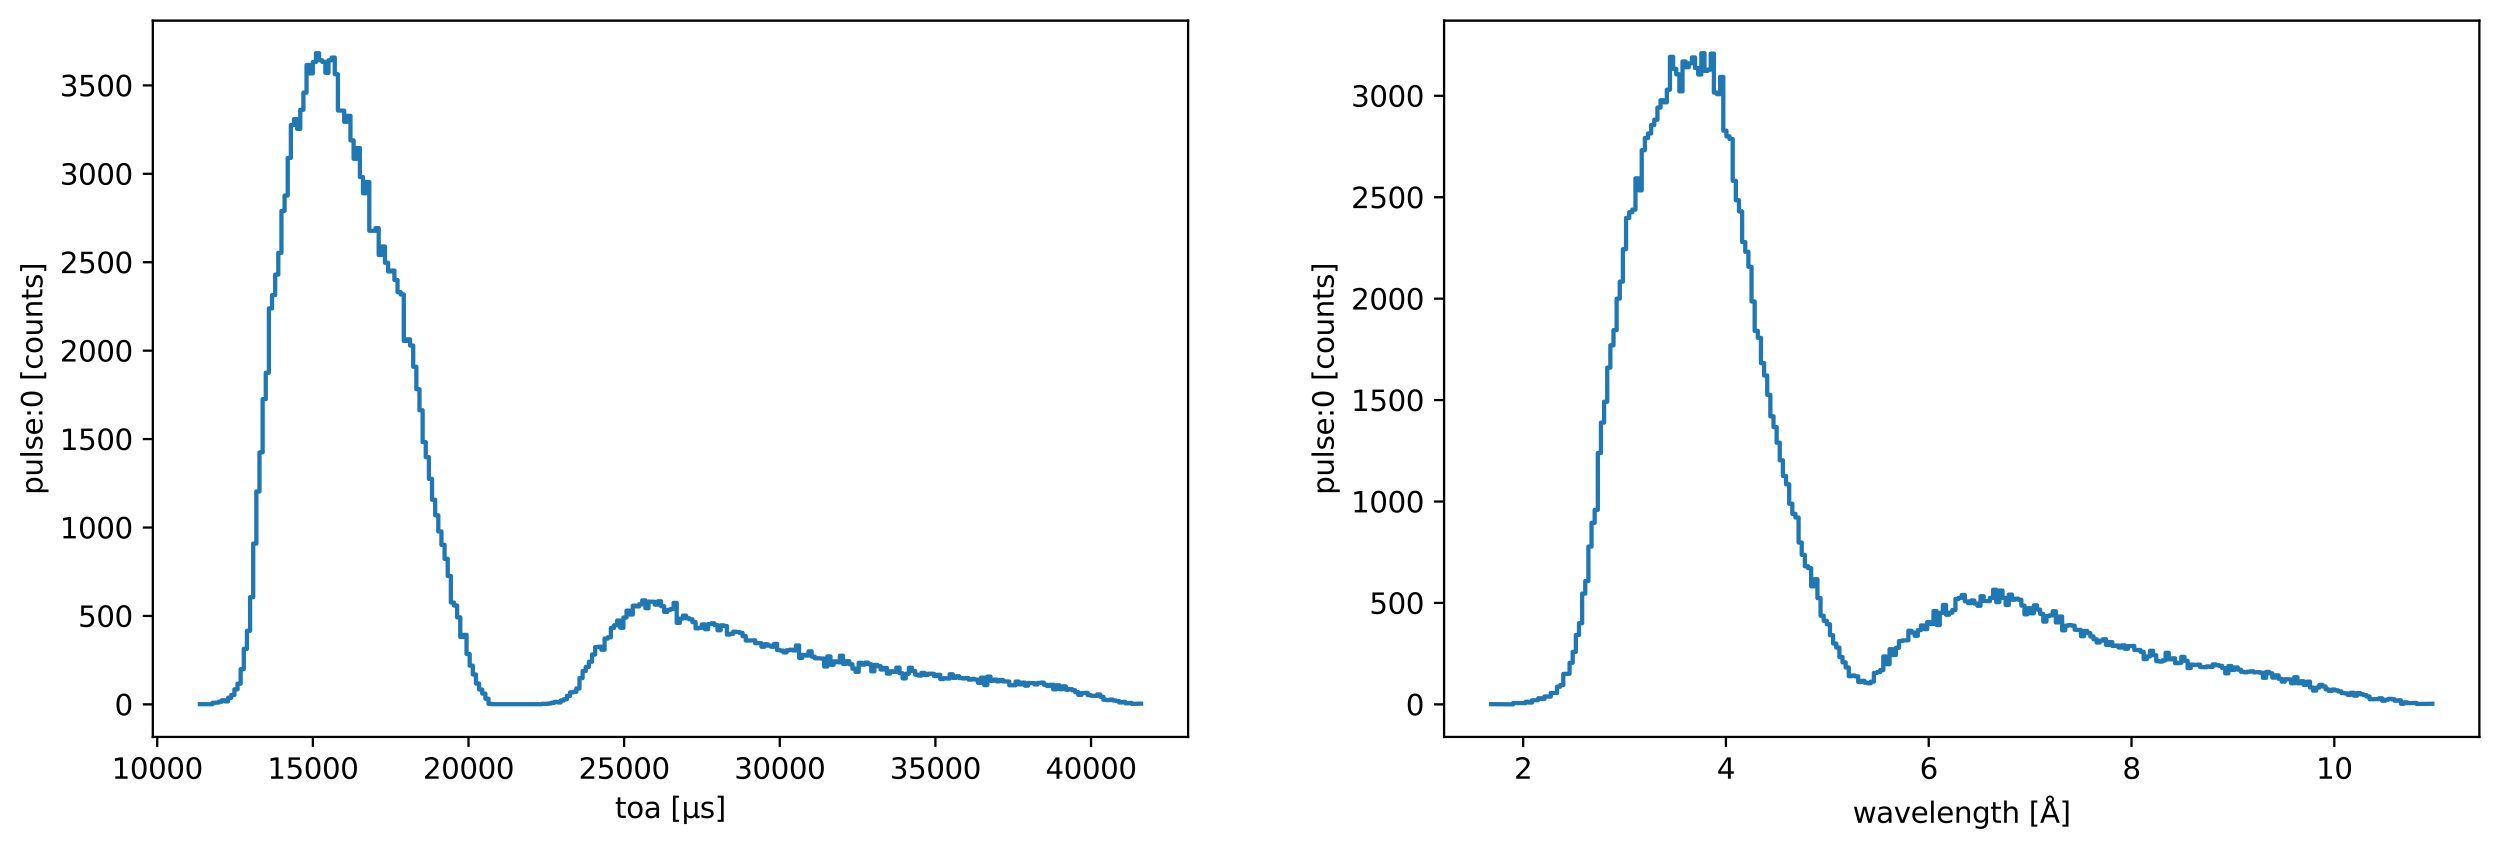 <?xml version="1.0" encoding="utf-8" standalone="no"?>
<!DOCTYPE svg PUBLIC "-//W3C//DTD SVG 1.1//EN"
  "http://www.w3.org/Graphics/SVG/1.1/DTD/svg11.dtd">
<svg xmlns:xlink="http://www.w3.org/1999/xlink" width="872.4pt" height="296.4pt" viewBox="0 0 872.4 296.4" xmlns="http://www.w3.org/2000/svg" version="1.1">
 <defs>
  <style type="text/css">*{stroke-linejoin: round; stroke-linecap: butt}</style>
 </defs>
 <g id="figure_1">
  <g id="patch_1">
   <path d="M 0 296.4 
L 872.4 296.4 
L 872.4 0 
L 0 0 
z
" style="fill: #ffffff"/>
  </g>
  <g id="axes_1">
   <g id="patch_2">
    <path d="M 53.328 257.159 
L 414.6 257.159 
L 414.6 7.2 
L 53.328 7.2 
z
" style="fill: #ffffff"/>
   </g>
   <g id="matplotlib.axis_1">
    <g id="xtick_1">
     <g id="line2d_1">
      <defs>
       <path id="mcb05011e94" d="M 0 0 
L 0 3.5 
" style="stroke: #000000; stroke-width: 0.8"/>
      </defs>
      <g>
       <use xlink:href="#mcb05011e94" x="54.867" y="257.159" style="stroke: #000000; stroke-width: 0.8"/>
      </g>
     </g>
     <g id="text_1">
      <!-- 10000 -->
      <g transform="translate(38.961 271.757) scale(0.1 -0.1)">
       <defs>
        <path id="DejaVuSans-31" d="M 794 531 
L 1825 531 
L 1825 4091 
L 703 3866 
L 703 4441 
L 1819 4666 
L 2450 4666 
L 2450 531 
L 3481 531 
L 3481 0 
L 794 0 
L 794 531 
z
" transform="scale(0.016)"/>
        <path id="DejaVuSans-30" d="M 2034 4250 
Q 1547 4250 1301 3770 
Q 1056 3291 1056 2328 
Q 1056 1369 1301 889 
Q 1547 409 2034 409 
Q 2525 409 2770 889 
Q 3016 1369 3016 2328 
Q 3016 3291 2770 3770 
Q 2525 4250 2034 4250 
z
M 2034 4750 
Q 2819 4750 3233 4129 
Q 3647 3509 3647 2328 
Q 3647 1150 3233 529 
Q 2819 -91 2034 -91 
Q 1250 -91 836 529 
Q 422 1150 422 2328 
Q 422 3509 836 4129 
Q 1250 4750 2034 4750 
z
" transform="scale(0.016)"/>
       </defs>
       <use xlink:href="#DejaVuSans-31"/>
       <use xlink:href="#DejaVuSans-30" transform="translate(63.623 0)"/>
       <use xlink:href="#DejaVuSans-30" transform="translate(127.246 0)"/>
       <use xlink:href="#DejaVuSans-30" transform="translate(190.869 0)"/>
       <use xlink:href="#DejaVuSans-30" transform="translate(254.492 0)"/>
      </g>
     </g>
    </g>
    <g id="xtick_2">
     <g id="line2d_2">
      <g>
       <use xlink:href="#mcb05011e94" x="109.177" y="257.159" style="stroke: #000000; stroke-width: 0.8"/>
      </g>
     </g>
     <g id="text_2">
      <!-- 15000 -->
      <g transform="translate(93.27 271.757) scale(0.1 -0.1)">
       <defs>
        <path id="DejaVuSans-35" d="M 691 4666 
L 3169 4666 
L 3169 4134 
L 1269 4134 
L 1269 2991 
Q 1406 3038 1543 3061 
Q 1681 3084 1819 3084 
Q 2600 3084 3056 2656 
Q 3513 2228 3513 1497 
Q 3513 744 3044 326 
Q 2575 -91 1722 -91 
Q 1428 -91 1123 -41 
Q 819 9 494 109 
L 494 744 
Q 775 591 1075 516 
Q 1375 441 1709 441 
Q 2250 441 2565 725 
Q 2881 1009 2881 1497 
Q 2881 1984 2565 2268 
Q 2250 2553 1709 2553 
Q 1456 2553 1204 2497 
Q 953 2441 691 2322 
L 691 4666 
z
" transform="scale(0.016)"/>
       </defs>
       <use xlink:href="#DejaVuSans-31"/>
       <use xlink:href="#DejaVuSans-35" transform="translate(63.623 0)"/>
       <use xlink:href="#DejaVuSans-30" transform="translate(127.246 0)"/>
       <use xlink:href="#DejaVuSans-30" transform="translate(190.869 0)"/>
       <use xlink:href="#DejaVuSans-30" transform="translate(254.492 0)"/>
      </g>
     </g>
    </g>
    <g id="xtick_3">
     <g id="line2d_3">
      <g>
       <use xlink:href="#mcb05011e94" x="163.487" y="257.159" style="stroke: #000000; stroke-width: 0.8"/>
      </g>
     </g>
     <g id="text_3">
      <!-- 20000 -->
      <g transform="translate(147.58 271.757) scale(0.1 -0.1)">
       <defs>
        <path id="DejaVuSans-32" d="M 1228 531 
L 3431 531 
L 3431 0 
L 469 0 
L 469 531 
Q 828 903 1448 1529 
Q 2069 2156 2228 2338 
Q 2531 2678 2651 2914 
Q 2772 3150 2772 3378 
Q 2772 3750 2511 3984 
Q 2250 4219 1831 4219 
Q 1534 4219 1204 4116 
Q 875 4013 500 3803 
L 500 4441 
Q 881 4594 1212 4672 
Q 1544 4750 1819 4750 
Q 2544 4750 2975 4387 
Q 3406 4025 3406 3419 
Q 3406 3131 3298 2873 
Q 3191 2616 2906 2266 
Q 2828 2175 2409 1742 
Q 1991 1309 1228 531 
z
" transform="scale(0.016)"/>
       </defs>
       <use xlink:href="#DejaVuSans-32"/>
       <use xlink:href="#DejaVuSans-30" transform="translate(63.623 0)"/>
       <use xlink:href="#DejaVuSans-30" transform="translate(127.246 0)"/>
       <use xlink:href="#DejaVuSans-30" transform="translate(190.869 0)"/>
       <use xlink:href="#DejaVuSans-30" transform="translate(254.492 0)"/>
      </g>
     </g>
    </g>
    <g id="xtick_4">
     <g id="line2d_4">
      <g>
       <use xlink:href="#mcb05011e94" x="217.796" y="257.159" style="stroke: #000000; stroke-width: 0.8"/>
      </g>
     </g>
     <g id="text_4">
      <!-- 25000 -->
      <g transform="translate(201.89 271.757) scale(0.1 -0.1)">
       <use xlink:href="#DejaVuSans-32"/>
       <use xlink:href="#DejaVuSans-35" transform="translate(63.623 0)"/>
       <use xlink:href="#DejaVuSans-30" transform="translate(127.246 0)"/>
       <use xlink:href="#DejaVuSans-30" transform="translate(190.869 0)"/>
       <use xlink:href="#DejaVuSans-30" transform="translate(254.492 0)"/>
      </g>
     </g>
    </g>
    <g id="xtick_5">
     <g id="line2d_5">
      <g>
       <use xlink:href="#mcb05011e94" x="272.106" y="257.159" style="stroke: #000000; stroke-width: 0.8"/>
      </g>
     </g>
     <g id="text_5">
      <!-- 30000 -->
      <g transform="translate(256.2 271.757) scale(0.1 -0.1)">
       <defs>
        <path id="DejaVuSans-33" d="M 2597 2516 
Q 3050 2419 3304 2112 
Q 3559 1806 3559 1356 
Q 3559 666 3084 287 
Q 2609 -91 1734 -91 
Q 1441 -91 1130 -33 
Q 819 25 488 141 
L 488 750 
Q 750 597 1062 519 
Q 1375 441 1716 441 
Q 2309 441 2620 675 
Q 2931 909 2931 1356 
Q 2931 1769 2642 2001 
Q 2353 2234 1838 2234 
L 1294 2234 
L 1294 2753 
L 1863 2753 
Q 2328 2753 2575 2939 
Q 2822 3125 2822 3475 
Q 2822 3834 2567 4026 
Q 2313 4219 1838 4219 
Q 1578 4219 1281 4162 
Q 984 4106 628 3988 
L 628 4550 
Q 988 4650 1302 4700 
Q 1616 4750 1894 4750 
Q 2613 4750 3031 4423 
Q 3450 4097 3450 3541 
Q 3450 3153 3228 2886 
Q 3006 2619 2597 2516 
z
" transform="scale(0.016)"/>
       </defs>
       <use xlink:href="#DejaVuSans-33"/>
       <use xlink:href="#DejaVuSans-30" transform="translate(63.623 0)"/>
       <use xlink:href="#DejaVuSans-30" transform="translate(127.246 0)"/>
       <use xlink:href="#DejaVuSans-30" transform="translate(190.869 0)"/>
       <use xlink:href="#DejaVuSans-30" transform="translate(254.492 0)"/>
      </g>
     </g>
    </g>
    <g id="xtick_6">
     <g id="line2d_6">
      <g>
       <use xlink:href="#mcb05011e94" x="326.416" y="257.159" style="stroke: #000000; stroke-width: 0.8"/>
      </g>
     </g>
     <g id="text_6">
      <!-- 35000 -->
      <g transform="translate(310.51 271.757) scale(0.1 -0.1)">
       <use xlink:href="#DejaVuSans-33"/>
       <use xlink:href="#DejaVuSans-35" transform="translate(63.623 0)"/>
       <use xlink:href="#DejaVuSans-30" transform="translate(127.246 0)"/>
       <use xlink:href="#DejaVuSans-30" transform="translate(190.869 0)"/>
       <use xlink:href="#DejaVuSans-30" transform="translate(254.492 0)"/>
      </g>
     </g>
    </g>
    <g id="xtick_7">
     <g id="line2d_7">
      <g>
       <use xlink:href="#mcb05011e94" x="380.726" y="257.159" style="stroke: #000000; stroke-width: 0.8"/>
      </g>
     </g>
     <g id="text_7">
      <!-- 40000 -->
      <g transform="translate(364.82 271.757) scale(0.1 -0.1)">
       <defs>
        <path id="DejaVuSans-34" d="M 2419 4116 
L 825 1625 
L 2419 1625 
L 2419 4116 
z
M 2253 4666 
L 3047 4666 
L 3047 1625 
L 3713 1625 
L 3713 1100 
L 3047 1100 
L 3047 0 
L 2419 0 
L 2419 1100 
L 313 1100 
L 313 1709 
L 2253 4666 
z
" transform="scale(0.016)"/>
       </defs>
       <use xlink:href="#DejaVuSans-34"/>
       <use xlink:href="#DejaVuSans-30" transform="translate(63.623 0)"/>
       <use xlink:href="#DejaVuSans-30" transform="translate(127.246 0)"/>
       <use xlink:href="#DejaVuSans-30" transform="translate(190.869 0)"/>
       <use xlink:href="#DejaVuSans-30" transform="translate(254.492 0)"/>
      </g>
     </g>
    </g>
    <g id="text_8">
     <!-- toa [µs] -->
     <g transform="translate(214.604 285.435) scale(0.1 -0.1)">
      <defs>
       <path id="DejaVuSans-74" d="M 1172 4494 
L 1172 3500 
L 2356 3500 
L 2356 3053 
L 1172 3053 
L 1172 1153 
Q 1172 725 1289 603 
Q 1406 481 1766 481 
L 2356 481 
L 2356 0 
L 1766 0 
Q 1100 0 847 248 
Q 594 497 594 1153 
L 594 3053 
L 172 3053 
L 172 3500 
L 594 3500 
L 594 4494 
L 1172 4494 
z
" transform="scale(0.016)"/>
       <path id="DejaVuSans-6f" d="M 1959 3097 
Q 1497 3097 1228 2736 
Q 959 2375 959 1747 
Q 959 1119 1226 758 
Q 1494 397 1959 397 
Q 2419 397 2687 759 
Q 2956 1122 2956 1747 
Q 2956 2369 2687 2733 
Q 2419 3097 1959 3097 
z
M 1959 3584 
Q 2709 3584 3137 3096 
Q 3566 2609 3566 1747 
Q 3566 888 3137 398 
Q 2709 -91 1959 -91 
Q 1206 -91 779 398 
Q 353 888 353 1747 
Q 353 2609 779 3096 
Q 1206 3584 1959 3584 
z
" transform="scale(0.016)"/>
       <path id="DejaVuSans-61" d="M 2194 1759 
Q 1497 1759 1228 1600 
Q 959 1441 959 1056 
Q 959 750 1161 570 
Q 1363 391 1709 391 
Q 2188 391 2477 730 
Q 2766 1069 2766 1631 
L 2766 1759 
L 2194 1759 
z
M 3341 1997 
L 3341 0 
L 2766 0 
L 2766 531 
Q 2569 213 2275 61 
Q 1981 -91 1556 -91 
Q 1019 -91 701 211 
Q 384 513 384 1019 
Q 384 1609 779 1909 
Q 1175 2209 1959 2209 
L 2766 2209 
L 2766 2266 
Q 2766 2663 2505 2880 
Q 2244 3097 1772 3097 
Q 1472 3097 1187 3025 
Q 903 2953 641 2809 
L 641 3341 
Q 956 3463 1253 3523 
Q 1550 3584 1831 3584 
Q 2591 3584 2966 3190 
Q 3341 2797 3341 1997 
z
" transform="scale(0.016)"/>
       <path id="DejaVuSans-20" transform="scale(0.016)"/>
       <path id="DejaVuSans-5b" d="M 550 4863 
L 1875 4863 
L 1875 4416 
L 1125 4416 
L 1125 -397 
L 1875 -397 
L 1875 -844 
L 550 -844 
L 550 4863 
z
" transform="scale(0.016)"/>
       <path id="DejaVuSans-b5" d="M 544 -1331 
L 544 3500 
L 1119 3500 
L 1119 1325 
Q 1119 872 1334 640 
Q 1550 409 1972 409 
Q 2434 409 2667 671 
Q 2900 934 2900 1459 
L 2900 3500 
L 3475 3500 
L 3475 806 
Q 3475 619 3529 530 
Q 3584 441 3700 441 
Q 3728 441 3778 458 
Q 3828 475 3916 513 
L 3916 50 
Q 3788 -22 3673 -56 
Q 3559 -91 3450 -91 
Q 3234 -91 3106 31 
Q 2978 153 2931 403 
Q 2775 156 2548 32 
Q 2322 -91 2016 -91 
Q 1697 -91 1473 31 
Q 1250 153 1119 397 
L 1119 -1331 
L 544 -1331 
z
" transform="scale(0.016)"/>
       <path id="DejaVuSans-73" d="M 2834 3397 
L 2834 2853 
Q 2591 2978 2328 3040 
Q 2066 3103 1784 3103 
Q 1356 3103 1142 2972 
Q 928 2841 928 2578 
Q 928 2378 1081 2264 
Q 1234 2150 1697 2047 
L 1894 2003 
Q 2506 1872 2764 1633 
Q 3022 1394 3022 966 
Q 3022 478 2636 193 
Q 2250 -91 1575 -91 
Q 1294 -91 989 -36 
Q 684 19 347 128 
L 347 722 
Q 666 556 975 473 
Q 1284 391 1588 391 
Q 1994 391 2212 530 
Q 2431 669 2431 922 
Q 2431 1156 2273 1281 
Q 2116 1406 1581 1522 
L 1381 1569 
Q 847 1681 609 1914 
Q 372 2147 372 2553 
Q 372 3047 722 3315 
Q 1072 3584 1716 3584 
Q 2034 3584 2315 3537 
Q 2597 3491 2834 3397 
z
" transform="scale(0.016)"/>
       <path id="DejaVuSans-5d" d="M 1947 4863 
L 1947 -844 
L 622 -844 
L 622 -397 
L 1369 -397 
L 1369 4416 
L 622 4416 
L 622 4863 
L 1947 4863 
z
" transform="scale(0.016)"/>
      </defs>
      <use xlink:href="#DejaVuSans-74"/>
      <use xlink:href="#DejaVuSans-6f" transform="translate(39.209 0)"/>
      <use xlink:href="#DejaVuSans-61" transform="translate(100.391 0)"/>
      <use xlink:href="#DejaVuSans-20" transform="translate(161.67 0)"/>
      <use xlink:href="#DejaVuSans-5b" transform="translate(193.457 0)"/>
      <use xlink:href="#DejaVuSans-b5" transform="translate(232.471 0)"/>
      <use xlink:href="#DejaVuSans-73" transform="translate(296.094 0)"/>
      <use xlink:href="#DejaVuSans-5d" transform="translate(348.193 0)"/>
     </g>
    </g>
   </g>
   <g id="matplotlib.axis_2">
    <g id="ytick_1">
     <g id="line2d_8">
      <defs>
       <path id="m17b645704e" d="M 0 0 
L -3.5 0 
" style="stroke: #000000; stroke-width: 0.8"/>
      </defs>
      <g>
       <use xlink:href="#m17b645704e" x="53.328" y="245.797" style="stroke: #000000; stroke-width: 0.8"/>
      </g>
     </g>
     <g id="text_9">
      <!-- 0 -->
      <g transform="translate(39.966 249.596) scale(0.1 -0.1)">
       <use xlink:href="#DejaVuSans-30"/>
      </g>
     </g>
    </g>
    <g id="ytick_2">
     <g id="line2d_9">
      <g>
       <use xlink:href="#m17b645704e" x="53.328" y="214.94" style="stroke: #000000; stroke-width: 0.8"/>
      </g>
     </g>
     <g id="text_10">
      <!-- 500 -->
      <g transform="translate(27.241 218.739) scale(0.1 -0.1)">
       <use xlink:href="#DejaVuSans-35"/>
       <use xlink:href="#DejaVuSans-30" transform="translate(63.623 0)"/>
       <use xlink:href="#DejaVuSans-30" transform="translate(127.246 0)"/>
      </g>
     </g>
    </g>
    <g id="ytick_3">
     <g id="line2d_10">
      <g>
       <use xlink:href="#m17b645704e" x="53.328" y="184.082" style="stroke: #000000; stroke-width: 0.8"/>
      </g>
     </g>
     <g id="text_11">
      <!-- 1000 -->
      <g transform="translate(20.878 187.881) scale(0.1 -0.1)">
       <use xlink:href="#DejaVuSans-31"/>
       <use xlink:href="#DejaVuSans-30" transform="translate(63.623 0)"/>
       <use xlink:href="#DejaVuSans-30" transform="translate(127.246 0)"/>
       <use xlink:href="#DejaVuSans-30" transform="translate(190.869 0)"/>
      </g>
     </g>
    </g>
    <g id="ytick_4">
     <g id="line2d_11">
      <g>
       <use xlink:href="#m17b645704e" x="53.328" y="153.224" style="stroke: #000000; stroke-width: 0.8"/>
      </g>
     </g>
     <g id="text_12">
      <!-- 1500 -->
      <g transform="translate(20.878 157.024) scale(0.1 -0.1)">
       <use xlink:href="#DejaVuSans-31"/>
       <use xlink:href="#DejaVuSans-35" transform="translate(63.623 0)"/>
       <use xlink:href="#DejaVuSans-30" transform="translate(127.246 0)"/>
       <use xlink:href="#DejaVuSans-30" transform="translate(190.869 0)"/>
      </g>
     </g>
    </g>
    <g id="ytick_5">
     <g id="line2d_12">
      <g>
       <use xlink:href="#m17b645704e" x="53.328" y="122.367" style="stroke: #000000; stroke-width: 0.8"/>
      </g>
     </g>
     <g id="text_13">
      <!-- 2000 -->
      <g transform="translate(20.878 126.166) scale(0.1 -0.1)">
       <use xlink:href="#DejaVuSans-32"/>
       <use xlink:href="#DejaVuSans-30" transform="translate(63.623 0)"/>
       <use xlink:href="#DejaVuSans-30" transform="translate(127.246 0)"/>
       <use xlink:href="#DejaVuSans-30" transform="translate(190.869 0)"/>
      </g>
     </g>
    </g>
    <g id="ytick_6">
     <g id="line2d_13">
      <g>
       <use xlink:href="#m17b645704e" x="53.328" y="91.509" style="stroke: #000000; stroke-width: 0.8"/>
      </g>
     </g>
     <g id="text_14">
      <!-- 2500 -->
      <g transform="translate(20.878 95.308) scale(0.1 -0.1)">
       <use xlink:href="#DejaVuSans-32"/>
       <use xlink:href="#DejaVuSans-35" transform="translate(63.623 0)"/>
       <use xlink:href="#DejaVuSans-30" transform="translate(127.246 0)"/>
       <use xlink:href="#DejaVuSans-30" transform="translate(190.869 0)"/>
      </g>
     </g>
    </g>
    <g id="ytick_7">
     <g id="line2d_14">
      <g>
       <use xlink:href="#m17b645704e" x="53.328" y="60.652" style="stroke: #000000; stroke-width: 0.8"/>
      </g>
     </g>
     <g id="text_15">
      <!-- 3000 -->
      <g transform="translate(20.878 64.451) scale(0.1 -0.1)">
       <use xlink:href="#DejaVuSans-33"/>
       <use xlink:href="#DejaVuSans-30" transform="translate(63.623 0)"/>
       <use xlink:href="#DejaVuSans-30" transform="translate(127.246 0)"/>
       <use xlink:href="#DejaVuSans-30" transform="translate(190.869 0)"/>
      </g>
     </g>
    </g>
    <g id="ytick_8">
     <g id="line2d_15">
      <g>
       <use xlink:href="#m17b645704e" x="53.328" y="29.794" style="stroke: #000000; stroke-width: 0.8"/>
      </g>
     </g>
     <g id="text_16">
      <!-- 3500 -->
      <g transform="translate(20.878 33.593) scale(0.1 -0.1)">
       <use xlink:href="#DejaVuSans-33"/>
       <use xlink:href="#DejaVuSans-35" transform="translate(63.623 0)"/>
       <use xlink:href="#DejaVuSans-30" transform="translate(127.246 0)"/>
       <use xlink:href="#DejaVuSans-30" transform="translate(190.869 0)"/>
      </g>
     </g>
    </g>
    <g id="text_17">
     <!-- pulse:0 [counts] -->
     <g transform="translate(14.798 172.66) rotate(-90) scale(0.1 -0.1)">
      <defs>
       <path id="DejaVuSans-70" d="M 1159 525 
L 1159 -1331 
L 581 -1331 
L 581 3500 
L 1159 3500 
L 1159 2969 
Q 1341 3281 1617 3432 
Q 1894 3584 2278 3584 
Q 2916 3584 3314 3078 
Q 3713 2572 3713 1747 
Q 3713 922 3314 415 
Q 2916 -91 2278 -91 
Q 1894 -91 1617 61 
Q 1341 213 1159 525 
z
M 3116 1747 
Q 3116 2381 2855 2742 
Q 2594 3103 2138 3103 
Q 1681 3103 1420 2742 
Q 1159 2381 1159 1747 
Q 1159 1113 1420 752 
Q 1681 391 2138 391 
Q 2594 391 2855 752 
Q 3116 1113 3116 1747 
z
" transform="scale(0.016)"/>
       <path id="DejaVuSans-75" d="M 544 1381 
L 544 3500 
L 1119 3500 
L 1119 1403 
Q 1119 906 1312 657 
Q 1506 409 1894 409 
Q 2359 409 2629 706 
Q 2900 1003 2900 1516 
L 2900 3500 
L 3475 3500 
L 3475 0 
L 2900 0 
L 2900 538 
Q 2691 219 2414 64 
Q 2138 -91 1772 -91 
Q 1169 -91 856 284 
Q 544 659 544 1381 
z
M 1991 3584 
L 1991 3584 
z
" transform="scale(0.016)"/>
       <path id="DejaVuSans-6c" d="M 603 4863 
L 1178 4863 
L 1178 0 
L 603 0 
L 603 4863 
z
" transform="scale(0.016)"/>
       <path id="DejaVuSans-65" d="M 3597 1894 
L 3597 1613 
L 953 1613 
Q 991 1019 1311 708 
Q 1631 397 2203 397 
Q 2534 397 2845 478 
Q 3156 559 3463 722 
L 3463 178 
Q 3153 47 2828 -22 
Q 2503 -91 2169 -91 
Q 1331 -91 842 396 
Q 353 884 353 1716 
Q 353 2575 817 3079 
Q 1281 3584 2069 3584 
Q 2775 3584 3186 3129 
Q 3597 2675 3597 1894 
z
M 3022 2063 
Q 3016 2534 2758 2815 
Q 2500 3097 2075 3097 
Q 1594 3097 1305 2825 
Q 1016 2553 972 2059 
L 3022 2063 
z
" transform="scale(0.016)"/>
       <path id="DejaVuSans-3a" d="M 750 794 
L 1409 794 
L 1409 0 
L 750 0 
L 750 794 
z
M 750 3309 
L 1409 3309 
L 1409 2516 
L 750 2516 
L 750 3309 
z
" transform="scale(0.016)"/>
       <path id="DejaVuSans-63" d="M 3122 3366 
L 3122 2828 
Q 2878 2963 2633 3030 
Q 2388 3097 2138 3097 
Q 1578 3097 1268 2742 
Q 959 2388 959 1747 
Q 959 1106 1268 751 
Q 1578 397 2138 397 
Q 2388 397 2633 464 
Q 2878 531 3122 666 
L 3122 134 
Q 2881 22 2623 -34 
Q 2366 -91 2075 -91 
Q 1284 -91 818 406 
Q 353 903 353 1747 
Q 353 2603 823 3093 
Q 1294 3584 2113 3584 
Q 2378 3584 2631 3529 
Q 2884 3475 3122 3366 
z
" transform="scale(0.016)"/>
       <path id="DejaVuSans-6e" d="M 3513 2113 
L 3513 0 
L 2938 0 
L 2938 2094 
Q 2938 2591 2744 2837 
Q 2550 3084 2163 3084 
Q 1697 3084 1428 2787 
Q 1159 2491 1159 1978 
L 1159 0 
L 581 0 
L 581 3500 
L 1159 3500 
L 1159 2956 
Q 1366 3272 1645 3428 
Q 1925 3584 2291 3584 
Q 2894 3584 3203 3211 
Q 3513 2838 3513 2113 
z
" transform="scale(0.016)"/>
      </defs>
      <use xlink:href="#DejaVuSans-70"/>
      <use xlink:href="#DejaVuSans-75" transform="translate(63.477 0)"/>
      <use xlink:href="#DejaVuSans-6c" transform="translate(126.855 0)"/>
      <use xlink:href="#DejaVuSans-73" transform="translate(154.639 0)"/>
      <use xlink:href="#DejaVuSans-65" transform="translate(206.738 0)"/>
      <use xlink:href="#DejaVuSans-3a" transform="translate(268.262 0)"/>
      <use xlink:href="#DejaVuSans-30" transform="translate(301.953 0)"/>
      <use xlink:href="#DejaVuSans-20" transform="translate(365.576 0)"/>
      <use xlink:href="#DejaVuSans-5b" transform="translate(397.363 0)"/>
      <use xlink:href="#DejaVuSans-63" transform="translate(436.377 0)"/>
      <use xlink:href="#DejaVuSans-6f" transform="translate(491.357 0)"/>
      <use xlink:href="#DejaVuSans-75" transform="translate(552.539 0)"/>
      <use xlink:href="#DejaVuSans-6e" transform="translate(615.918 0)"/>
      <use xlink:href="#DejaVuSans-74" transform="translate(679.297 0)"/>
      <use xlink:href="#DejaVuSans-73" transform="translate(718.506 0)"/>
      <use xlink:href="#DejaVuSans-5d" transform="translate(770.605 0)"/>
     </g>
    </g>
   </g>
   <g id="line2d_16">
    <path d="M 69.75 245.735 
L 74.129 245.735 
L 74.129 245.242 
L 76.318 245.18 
L 76.318 244.871 
L 77.413 244.871 
L 77.413 244.378 
L 78.508 244.378 
L 78.508 244.748 
L 79.602 244.748 
L 79.602 243.514 
L 80.697 243.514 
L 80.697 242.526 
L 81.792 242.526 
L 81.792 240.551 
L 82.887 240.551 
L 82.887 238.576 
L 83.981 238.576 
L 83.981 233.516 
L 85.076 233.516 
L 85.076 226.419 
L 86.171 226.419 
L 86.171 220.124 
L 87.266 220.124 
L 87.266 208.398 
L 88.361 208.398 
L 88.361 189.698 
L 89.455 189.698 
L 89.455 171.492 
L 90.55 171.492 
L 90.55 157.853 
L 91.645 157.853 
L 91.645 139.277 
L 92.74 139.277 
L 92.74 130.081 
L 93.834 130.081 
L 93.834 107.617 
L 94.929 107.617 
L 94.929 102.988 
L 96.024 102.988 
L 96.024 95.829 
L 97.119 95.829 
L 97.119 88.238 
L 98.213 88.238 
L 98.213 73.612 
L 99.308 73.612 
L 99.308 68.243 
L 100.403 68.243 
L 100.403 55.097 
L 101.498 55.097 
L 101.498 43.618 
L 102.592 43.618 
L 102.592 41.582 
L 103.687 41.582 
L 103.687 44.976 
L 104.782 44.976 
L 104.782 38.311 
L 105.877 38.311 
L 105.877 32.324 
L 106.971 32.324 
L 106.971 22.697 
L 108.066 22.697 
L 108.066 25.597 
L 109.161 25.597 
L 109.161 21.648 
L 110.256 21.648 
L 110.256 18.562 
L 111.351 18.562 
L 111.351 21.03 
L 112.445 21.03 
L 112.445 21.586 
L 113.54 21.586 
L 113.54 25.412 
L 114.635 25.412 
L 114.635 21.03 
L 115.73 21.03 
L 115.73 20.105 
L 116.824 20.105 
L 116.824 25.906 
L 117.919 25.906 
L 117.919 38.557 
L 120.109 38.619 
L 120.109 42.507 
L 121.203 42.507 
L 121.203 40.409 
L 122.298 40.409 
L 122.298 48.987 
L 123.393 48.987 
L 123.393 55.406 
L 124.488 55.406 
L 124.488 51.641 
L 125.582 51.641 
L 125.582 61.762 
L 126.677 61.762 
L 126.677 67.44 
L 127.772 67.44 
L 127.772 63.49 
L 128.867 63.49 
L 128.867 80.524 
L 131.056 80.524 
L 131.056 79.598 
L 132.151 79.598 
L 132.151 88.979 
L 133.246 88.979 
L 133.246 86.016 
L 134.341 86.016 
L 134.341 91.694 
L 135.435 91.694 
L 135.435 94.718 
L 136.53 94.718 
L 136.53 94.41 
L 137.625 94.41 
L 137.625 97.681 
L 138.72 97.681 
L 138.72 101.939 
L 139.814 101.939 
L 139.814 102.741 
L 140.909 102.741 
L 140.909 118.972 
L 142.004 118.972 
L 142.004 118.417 
L 143.099 118.417 
L 143.099 120.577 
L 144.193 120.577 
L 144.193 127.983 
L 145.288 127.983 
L 145.288 135.821 
L 146.383 135.821 
L 146.383 143.165 
L 147.478 143.165 
L 147.478 154.273 
L 148.572 154.273 
L 148.572 159.519 
L 149.667 159.519 
L 149.667 167.11 
L 150.762 167.11 
L 150.762 174.393 
L 151.857 174.393 
L 151.857 179.824 
L 152.952 179.824 
L 152.952 185.44 
L 154.046 185.44 
L 154.046 190.13 
L 155.141 190.13 
L 155.141 195.006 
L 156.236 195.006 
L 156.236 200.992 
L 157.331 200.992 
L 157.331 210.249 
L 158.425 210.249 
L 158.425 211.298 
L 159.52 211.298 
L 159.52 215.433 
L 160.615 215.433 
L 160.615 222.284 
L 161.71 222.284 
L 161.71 221.543 
L 162.804 221.543 
L 162.804 228.208 
L 163.899 228.208 
L 163.899 232.281 
L 164.994 232.281 
L 164.994 235.367 
L 166.089 235.367 
L 166.089 238.515 
L 167.183 238.515 
L 167.183 240.613 
L 168.278 240.613 
L 168.278 242.032 
L 169.373 242.032 
L 169.373 243.822 
L 170.468 243.822 
L 170.468 245.612 
L 171.562 245.612 
L 171.562 245.735 
L 189.079 245.735 
L 189.079 245.612 
L 191.268 245.612 
L 191.268 245.489 
L 192.363 245.489 
L 192.363 245.242 
L 193.458 245.242 
L 193.458 244.933 
L 194.552 244.933 
L 194.552 245.118 
L 195.647 245.118 
L 195.647 244.439 
L 196.742 244.439 
L 196.742 244.007 
L 197.837 244.007 
L 197.837 242.835 
L 198.932 242.835 
L 198.932 241.6 
L 200.026 241.6 
L 200.026 241.415 
L 201.121 241.415 
L 201.121 240.243 
L 202.216 240.243 
L 202.216 236.602 
L 203.311 236.602 
L 203.311 234.133 
L 204.405 234.133 
L 204.405 232.714 
L 205.5 232.714 
L 205.5 230.924 
L 206.595 230.924 
L 206.595 228.393 
L 207.69 228.393 
L 207.69 225.801 
L 208.784 225.801 
L 208.784 225.678 
L 209.879 225.678 
L 209.879 226.727 
L 210.974 226.727 
L 210.974 222.839 
L 212.069 222.839 
L 212.069 222.407 
L 213.163 222.407 
L 213.163 219.136 
L 214.258 219.136 
L 214.258 218.21 
L 215.353 218.21 
L 215.353 216.544 
L 216.448 216.544 
L 216.448 219.074 
L 217.543 219.074 
L 217.543 215.495 
L 218.637 215.495 
L 218.637 213.088 
L 219.732 213.088 
L 219.732 214.446 
L 220.827 214.446 
L 220.827 211.36 
L 221.922 211.36 
L 221.922 211.607 
L 223.016 211.607 
L 223.016 210.866 
L 224.111 210.866 
L 224.111 209.509 
L 225.206 209.509 
L 225.206 212.224 
L 226.301 212.224 
L 226.301 209.941 
L 228.49 210.002 
L 228.49 210.99 
L 229.585 210.99 
L 229.585 209.817 
L 230.68 209.817 
L 230.68 211.545 
L 231.774 211.545 
L 231.774 213.52 
L 232.869 213.52 
L 232.869 212.841 
L 233.964 212.841 
L 233.964 212.533 
L 235.059 212.533 
L 235.059 210.373 
L 236.153 210.373 
L 236.153 217.346 
L 237.248 217.346 
L 237.248 215.865 
L 238.343 215.865 
L 238.343 214.816 
L 239.438 214.816 
L 239.438 215.742 
L 240.533 215.742 
L 240.533 216.112 
L 241.627 216.112 
L 241.627 217.1 
L 242.722 217.1 
L 242.722 219.26 
L 243.817 219.26 
L 243.817 219.074 
L 244.912 219.074 
L 244.912 217.902 
L 246.006 217.902 
L 246.006 219.568 
L 247.101 219.568 
L 247.101 217.778 
L 248.196 217.778 
L 248.196 217.532 
L 249.291 217.532 
L 249.291 218.149 
L 250.385 218.149 
L 250.385 219.938 
L 251.48 219.938 
L 251.48 218.21 
L 252.575 218.21 
L 252.575 218.457 
L 253.67 218.457 
L 253.67 221.42 
L 254.764 221.42 
L 254.764 221.173 
L 255.859 221.173 
L 255.859 220.432 
L 256.954 220.432 
L 256.954 220.556 
L 258.049 220.556 
L 258.049 220.864 
L 259.143 220.864 
L 259.143 221.975 
L 260.238 221.975 
L 260.238 223.518 
L 263.523 223.456 
L 263.523 224.444 
L 265.712 224.444 
L 265.712 225.678 
L 266.807 225.678 
L 266.807 224.814 
L 267.902 224.814 
L 267.902 225.308 
L 268.996 225.308 
L 268.996 225.678 
L 270.091 225.678 
L 270.091 224.691 
L 271.186 224.691 
L 271.186 226.851 
L 272.281 226.851 
L 272.281 227.036 
L 273.375 227.036 
L 273.375 227.653 
L 274.47 227.653 
L 274.47 226.912 
L 275.565 226.912 
L 275.565 226.727 
L 276.66 226.727 
L 276.66 226.974 
L 277.754 226.974 
L 277.754 225.246 
L 278.849 225.246 
L 278.849 229.566 
L 279.944 229.566 
L 279.944 228.517 
L 281.039 228.517 
L 281.039 228.764 
L 282.133 228.764 
L 282.133 227.283 
L 283.228 227.283 
L 283.228 229.134 
L 284.323 229.134 
L 284.323 229.689 
L 286.513 229.751 
L 286.513 229.813 
L 287.607 229.813 
L 287.607 232.59 
L 288.702 232.59 
L 288.702 229.072 
L 289.797 229.072 
L 289.797 231.973 
L 290.892 231.973 
L 290.892 230.8 
L 291.986 230.8 
L 291.986 231.109 
L 293.081 231.109 
L 293.081 228.825 
L 294.176 228.825 
L 294.176 231.664 
L 295.271 231.664 
L 295.271 230.739 
L 296.365 230.739 
L 296.365 231.788 
L 297.46 231.788 
L 297.46 233.331 
L 298.555 233.331 
L 298.555 234.442 
L 299.65 234.442 
L 299.65 231.294 
L 300.744 231.294 
L 300.744 231.911 
L 301.839 231.911 
L 301.839 231.232 
L 302.934 231.232 
L 302.934 231.788 
L 304.029 231.788 
L 304.029 234.256 
L 305.124 234.256 
L 305.124 232.035 
L 306.218 232.035 
L 306.218 232.467 
L 307.313 232.467 
L 307.313 233.639 
L 308.408 233.639 
L 308.408 233.084 
L 309.503 233.084 
L 309.503 235.059 
L 310.597 235.059 
L 310.597 234.256 
L 311.692 234.256 
L 311.692 234.442 
L 312.787 234.442 
L 312.787 232.96 
L 313.882 232.96 
L 313.882 234.935 
L 314.976 234.935 
L 314.976 236.725 
L 316.071 236.725 
L 316.071 235.12 
L 317.166 235.12 
L 317.166 233.022 
L 318.261 233.022 
L 318.261 234.133 
L 319.355 234.133 
L 319.355 235.429 
L 320.45 235.429 
L 320.45 235.738 
L 321.545 235.738 
L 321.545 234.812 
L 322.64 234.812 
L 322.64 235.552 
L 323.734 235.552 
L 323.734 235.12 
L 325.924 235.12 
L 325.924 235.923 
L 327.019 235.923 
L 327.019 235.491 
L 328.114 235.491 
L 328.114 236.972 
L 329.208 236.972 
L 329.208 236.663 
L 330.303 236.663 
L 330.303 236.787 
L 331.398 236.787 
L 331.398 235.306 
L 332.493 235.306 
L 332.493 236.54 
L 333.587 236.54 
L 333.587 235.984 
L 334.682 235.984 
L 334.682 236.602 
L 335.777 236.602 
L 335.777 236.725 
L 336.872 236.725 
L 336.872 236.602 
L 337.966 236.602 
L 337.966 237.157 
L 339.061 237.157 
L 339.061 236.91 
L 340.156 236.91 
L 340.156 237.157 
L 341.251 237.157 
L 341.251 238.268 
L 342.345 238.268 
L 342.345 236.478 
L 343.44 236.478 
L 343.44 239.07 
L 344.535 239.07 
L 344.535 236.108 
L 345.63 236.108 
L 345.63 237.589 
L 346.724 237.589 
L 346.724 237.157 
L 347.819 237.157 
L 347.819 237.774 
L 348.914 237.774 
L 348.914 237.28 
L 350.009 237.28 
L 350.009 237.774 
L 352.198 237.836 
L 352.198 239.132 
L 354.388 239.132 
L 354.388 237.836 
L 355.483 237.836 
L 355.483 238.823 
L 356.577 238.823 
L 356.577 238.206 
L 357.672 238.206 
L 357.672 239.255 
L 358.767 239.255 
L 358.767 238.33 
L 360.956 238.391 
L 360.956 238.823 
L 362.051 238.823 
L 362.051 238.33 
L 363.146 238.33 
L 363.146 238.206 
L 364.241 238.206 
L 364.241 238.947 
L 365.335 238.947 
L 365.335 239.379 
L 366.43 239.379 
L 366.43 238.947 
L 367.525 238.947 
L 367.525 240.551 
L 368.62 240.551 
L 368.62 239.132 
L 369.714 239.132 
L 369.714 240.49 
L 370.809 240.49 
L 370.809 239.502 
L 371.904 239.502 
L 371.904 240.675 
L 372.999 240.675 
L 372.999 240.49 
L 374.094 240.49 
L 374.094 240.86 
L 375.188 240.86 
L 375.188 241.539 
L 376.283 241.539 
L 376.283 242.465 
L 377.378 242.465 
L 377.378 241.847 
L 379.567 241.786 
L 379.567 242.588 
L 380.662 242.588 
L 380.662 242.773 
L 382.852 242.835 
L 382.852 242.341 
L 383.946 242.341 
L 383.946 243.143 
L 385.041 243.143 
L 385.041 244.193 
L 386.136 244.193 
L 386.136 244.316 
L 387.231 244.316 
L 387.231 244.131 
L 388.325 244.131 
L 388.325 244.439 
L 389.42 244.439 
L 389.42 244.625 
L 390.515 244.625 
L 390.515 245.118 
L 391.61 245.118 
L 391.61 244.933 
L 392.705 244.933 
L 392.705 245.427 
L 393.799 245.427 
L 393.799 245.303 
L 394.894 245.303 
L 394.894 245.612 
L 398.178 245.55 
L 398.178 245.55 
" clip-path="url(#p16d6a0fbcf)" style="fill: none; stroke: #1f77b4; stroke-width: 1.5; stroke-linecap: square"/>
   </g>
   <g id="patch_3">
    <path d="M 53.328 257.159 
L 53.328 7.2 
" style="fill: none; stroke: #000000; stroke-width: 0.8; stroke-linejoin: miter; stroke-linecap: square"/>
   </g>
   <g id="patch_4">
    <path d="M 414.6 257.159 
L 414.6 7.2 
" style="fill: none; stroke: #000000; stroke-width: 0.8; stroke-linejoin: miter; stroke-linecap: square"/>
   </g>
   <g id="patch_5">
    <path d="M 53.328 257.159 
L 414.6 257.159 
" style="fill: none; stroke: #000000; stroke-width: 0.8; stroke-linejoin: miter; stroke-linecap: square"/>
   </g>
   <g id="patch_6">
    <path d="M 53.328 7.2 
L 414.6 7.2 
" style="fill: none; stroke: #000000; stroke-width: 0.8; stroke-linejoin: miter; stroke-linecap: square"/>
   </g>
  </g>
  <g id="axes_2">
   <g id="patch_7">
    <path d="M 503.928 257.159 
L 865.2 257.159 
L 865.2 7.2 
L 503.928 7.2 
z
" style="fill: #ffffff"/>
   </g>
   <g id="matplotlib.axis_3">
    <g id="xtick_8">
     <g id="line2d_17">
      <g>
       <use xlink:href="#mcb05011e94" x="531.516" y="257.159" style="stroke: #000000; stroke-width: 0.8"/>
      </g>
     </g>
     <g id="text_18">
      <!-- 2 -->
      <g transform="translate(528.335 271.757) scale(0.1 -0.1)">
       <use xlink:href="#DejaVuSans-32"/>
      </g>
     </g>
    </g>
    <g id="xtick_9">
     <g id="line2d_18">
      <g>
       <use xlink:href="#mcb05011e94" x="602.282" y="257.159" style="stroke: #000000; stroke-width: 0.8"/>
      </g>
     </g>
     <g id="text_19">
      <!-- 4 -->
      <g transform="translate(599.101 271.757) scale(0.1 -0.1)">
       <use xlink:href="#DejaVuSans-34"/>
      </g>
     </g>
    </g>
    <g id="xtick_10">
     <g id="line2d_19">
      <g>
       <use xlink:href="#mcb05011e94" x="673.048" y="257.159" style="stroke: #000000; stroke-width: 0.8"/>
      </g>
     </g>
     <g id="text_20">
      <!-- 6 -->
      <g transform="translate(669.866 271.757) scale(0.1 -0.1)">
       <defs>
        <path id="DejaVuSans-36" d="M 2113 2584 
Q 1688 2584 1439 2293 
Q 1191 2003 1191 1497 
Q 1191 994 1439 701 
Q 1688 409 2113 409 
Q 2538 409 2786 701 
Q 3034 994 3034 1497 
Q 3034 2003 2786 2293 
Q 2538 2584 2113 2584 
z
M 3366 4563 
L 3366 3988 
Q 3128 4100 2886 4159 
Q 2644 4219 2406 4219 
Q 1781 4219 1451 3797 
Q 1122 3375 1075 2522 
Q 1259 2794 1537 2939 
Q 1816 3084 2150 3084 
Q 2853 3084 3261 2657 
Q 3669 2231 3669 1497 
Q 3669 778 3244 343 
Q 2819 -91 2113 -91 
Q 1303 -91 875 529 
Q 447 1150 447 2328 
Q 447 3434 972 4092 
Q 1497 4750 2381 4750 
Q 2619 4750 2861 4703 
Q 3103 4656 3366 4563 
z
" transform="scale(0.016)"/>
       </defs>
       <use xlink:href="#DejaVuSans-36"/>
      </g>
     </g>
    </g>
    <g id="xtick_11">
     <g id="line2d_20">
      <g>
       <use xlink:href="#mcb05011e94" x="743.813" y="257.159" style="stroke: #000000; stroke-width: 0.8"/>
      </g>
     </g>
     <g id="text_21">
      <!-- 8 -->
      <g transform="translate(740.632 271.757) scale(0.1 -0.1)">
       <defs>
        <path id="DejaVuSans-38" d="M 2034 2216 
Q 1584 2216 1326 1975 
Q 1069 1734 1069 1313 
Q 1069 891 1326 650 
Q 1584 409 2034 409 
Q 2484 409 2743 651 
Q 3003 894 3003 1313 
Q 3003 1734 2745 1975 
Q 2488 2216 2034 2216 
z
M 1403 2484 
Q 997 2584 770 2862 
Q 544 3141 544 3541 
Q 544 4100 942 4425 
Q 1341 4750 2034 4750 
Q 2731 4750 3128 4425 
Q 3525 4100 3525 3541 
Q 3525 3141 3298 2862 
Q 3072 2584 2669 2484 
Q 3125 2378 3379 2068 
Q 3634 1759 3634 1313 
Q 3634 634 3220 271 
Q 2806 -91 2034 -91 
Q 1263 -91 848 271 
Q 434 634 434 1313 
Q 434 1759 690 2068 
Q 947 2378 1403 2484 
z
M 1172 3481 
Q 1172 3119 1398 2916 
Q 1625 2713 2034 2713 
Q 2441 2713 2670 2916 
Q 2900 3119 2900 3481 
Q 2900 3844 2670 4047 
Q 2441 4250 2034 4250 
Q 1625 4250 1398 4047 
Q 1172 3844 1172 3481 
z
" transform="scale(0.016)"/>
       </defs>
       <use xlink:href="#DejaVuSans-38"/>
      </g>
     </g>
    </g>
    <g id="xtick_12">
     <g id="line2d_21">
      <g>
       <use xlink:href="#mcb05011e94" x="814.579" y="257.159" style="stroke: #000000; stroke-width: 0.8"/>
      </g>
     </g>
     <g id="text_22">
      <!-- 10 -->
      <g transform="translate(808.217 271.757) scale(0.1 -0.1)">
       <use xlink:href="#DejaVuSans-31"/>
       <use xlink:href="#DejaVuSans-30" transform="translate(63.623 0)"/>
      </g>
     </g>
    </g>
    <g id="text_23">
     <!-- wavelength [Å] -->
     <g transform="translate(646.526 287.12) scale(0.1 -0.1)">
      <defs>
       <path id="DejaVuSans-77" d="M 269 3500 
L 844 3500 
L 1563 769 
L 2278 3500 
L 2956 3500 
L 3675 769 
L 4391 3500 
L 4966 3500 
L 4050 0 
L 3372 0 
L 2619 2869 
L 1863 0 
L 1184 0 
L 269 3500 
z
" transform="scale(0.016)"/>
       <path id="DejaVuSans-76" d="M 191 3500 
L 800 3500 
L 1894 563 
L 2988 3500 
L 3597 3500 
L 2284 0 
L 1503 0 
L 191 3500 
z
" transform="scale(0.016)"/>
       <path id="DejaVuSans-67" d="M 2906 1791 
Q 2906 2416 2648 2759 
Q 2391 3103 1925 3103 
Q 1463 3103 1205 2759 
Q 947 2416 947 1791 
Q 947 1169 1205 825 
Q 1463 481 1925 481 
Q 2391 481 2648 825 
Q 2906 1169 2906 1791 
z
M 3481 434 
Q 3481 -459 3084 -895 
Q 2688 -1331 1869 -1331 
Q 1566 -1331 1297 -1286 
Q 1028 -1241 775 -1147 
L 775 -588 
Q 1028 -725 1275 -790 
Q 1522 -856 1778 -856 
Q 2344 -856 2625 -561 
Q 2906 -266 2906 331 
L 2906 616 
Q 2728 306 2450 153 
Q 2172 0 1784 0 
Q 1141 0 747 490 
Q 353 981 353 1791 
Q 353 2603 747 3093 
Q 1141 3584 1784 3584 
Q 2172 3584 2450 3431 
Q 2728 3278 2906 2969 
L 2906 3500 
L 3481 3500 
L 3481 434 
z
" transform="scale(0.016)"/>
       <path id="DejaVuSans-68" d="M 3513 2113 
L 3513 0 
L 2938 0 
L 2938 2094 
Q 2938 2591 2744 2837 
Q 2550 3084 2163 3084 
Q 1697 3084 1428 2787 
Q 1159 2491 1159 1978 
L 1159 0 
L 581 0 
L 581 4863 
L 1159 4863 
L 1159 2956 
Q 1366 3272 1645 3428 
Q 1925 3584 2291 3584 
Q 2894 3584 3203 3211 
Q 3513 2838 3513 2113 
z
" transform="scale(0.016)"/>
       <path id="DejaVuSans-c5" d="M 2663 5081 
Q 2663 5278 2523 5417 
Q 2384 5556 2188 5556 
Q 1988 5556 1852 5420 
Q 1716 5284 1716 5081 
Q 1716 4884 1853 4746 
Q 1991 4609 2188 4609 
Q 2384 4609 2523 4746 
Q 2663 4884 2663 5081 
z
M 2188 4044 
L 1338 1722 
L 3041 1722 
L 2188 4044 
z
M 1716 4366 
Q 1525 4494 1428 4673 
Q 1331 4853 1331 5081 
Q 1331 5441 1579 5691 
Q 1828 5941 2188 5941 
Q 2544 5941 2795 5689 
Q 3047 5438 3047 5081 
Q 3047 4863 2948 4678 
Q 2850 4494 2663 4366 
L 4325 0 
L 3669 0 
L 3244 1197 
L 1141 1197 
L 716 0 
L 50 0 
L 1716 4366 
z
" transform="scale(0.016)"/>
      </defs>
      <use xlink:href="#DejaVuSans-77"/>
      <use xlink:href="#DejaVuSans-61" transform="translate(81.787 0)"/>
      <use xlink:href="#DejaVuSans-76" transform="translate(143.066 0)"/>
      <use xlink:href="#DejaVuSans-65" transform="translate(202.246 0)"/>
      <use xlink:href="#DejaVuSans-6c" transform="translate(263.77 0)"/>
      <use xlink:href="#DejaVuSans-65" transform="translate(291.553 0)"/>
      <use xlink:href="#DejaVuSans-6e" transform="translate(353.076 0)"/>
      <use xlink:href="#DejaVuSans-67" transform="translate(416.455 0)"/>
      <use xlink:href="#DejaVuSans-74" transform="translate(479.932 0)"/>
      <use xlink:href="#DejaVuSans-68" transform="translate(519.141 0)"/>
      <use xlink:href="#DejaVuSans-20" transform="translate(582.52 0)"/>
      <use xlink:href="#DejaVuSans-5b" transform="translate(614.307 0)"/>
      <use xlink:href="#DejaVuSans-c5" transform="translate(653.32 0)"/>
      <use xlink:href="#DejaVuSans-5d" transform="translate(721.729 0)"/>
     </g>
    </g>
   </g>
   <g id="matplotlib.axis_4">
    <g id="ytick_9">
     <g id="line2d_22">
      <g>
       <use xlink:href="#m17b645704e" x="503.928" y="245.797" style="stroke: #000000; stroke-width: 0.8"/>
      </g>
     </g>
     <g id="text_24">
      <!-- 0 -->
      <g transform="translate(490.565 249.596) scale(0.1 -0.1)">
       <use xlink:href="#DejaVuSans-30"/>
      </g>
     </g>
    </g>
    <g id="ytick_10">
     <g id="line2d_23">
      <g>
       <use xlink:href="#m17b645704e" x="503.928" y="210.402" style="stroke: #000000; stroke-width: 0.8"/>
      </g>
     </g>
     <g id="text_25">
      <!-- 500 -->
      <g transform="translate(477.84 214.201) scale(0.1 -0.1)">
       <use xlink:href="#DejaVuSans-35"/>
       <use xlink:href="#DejaVuSans-30" transform="translate(63.623 0)"/>
       <use xlink:href="#DejaVuSans-30" transform="translate(127.246 0)"/>
      </g>
     </g>
    </g>
    <g id="ytick_11">
     <g id="line2d_24">
      <g>
       <use xlink:href="#m17b645704e" x="503.928" y="175.007" style="stroke: #000000; stroke-width: 0.8"/>
      </g>
     </g>
     <g id="text_26">
      <!-- 1000 -->
      <g transform="translate(471.478 178.807) scale(0.1 -0.1)">
       <use xlink:href="#DejaVuSans-31"/>
       <use xlink:href="#DejaVuSans-30" transform="translate(63.623 0)"/>
       <use xlink:href="#DejaVuSans-30" transform="translate(127.246 0)"/>
       <use xlink:href="#DejaVuSans-30" transform="translate(190.869 0)"/>
      </g>
     </g>
    </g>
    <g id="ytick_12">
     <g id="line2d_25">
      <g>
       <use xlink:href="#m17b645704e" x="503.928" y="139.612" style="stroke: #000000; stroke-width: 0.8"/>
      </g>
     </g>
     <g id="text_27">
      <!-- 1500 -->
      <g transform="translate(471.478 143.412) scale(0.1 -0.1)">
       <use xlink:href="#DejaVuSans-31"/>
       <use xlink:href="#DejaVuSans-35" transform="translate(63.623 0)"/>
       <use xlink:href="#DejaVuSans-30" transform="translate(127.246 0)"/>
       <use xlink:href="#DejaVuSans-30" transform="translate(190.869 0)"/>
      </g>
     </g>
    </g>
    <g id="ytick_13">
     <g id="line2d_26">
      <g>
       <use xlink:href="#m17b645704e" x="503.928" y="104.217" style="stroke: #000000; stroke-width: 0.8"/>
      </g>
     </g>
     <g id="text_28">
      <!-- 2000 -->
      <g transform="translate(471.478 108.017) scale(0.1 -0.1)">
       <use xlink:href="#DejaVuSans-32"/>
       <use xlink:href="#DejaVuSans-30" transform="translate(63.623 0)"/>
       <use xlink:href="#DejaVuSans-30" transform="translate(127.246 0)"/>
       <use xlink:href="#DejaVuSans-30" transform="translate(190.869 0)"/>
      </g>
     </g>
    </g>
    <g id="ytick_14">
     <g id="line2d_27">
      <g>
       <use xlink:href="#m17b645704e" x="503.928" y="68.823" style="stroke: #000000; stroke-width: 0.8"/>
      </g>
     </g>
     <g id="text_29">
      <!-- 2500 -->
      <g transform="translate(471.478 72.622) scale(0.1 -0.1)">
       <use xlink:href="#DejaVuSans-32"/>
       <use xlink:href="#DejaVuSans-35" transform="translate(63.623 0)"/>
       <use xlink:href="#DejaVuSans-30" transform="translate(127.246 0)"/>
       <use xlink:href="#DejaVuSans-30" transform="translate(190.869 0)"/>
      </g>
     </g>
    </g>
    <g id="ytick_15">
     <g id="line2d_28">
      <g>
       <use xlink:href="#m17b645704e" x="503.928" y="33.428" style="stroke: #000000; stroke-width: 0.8"/>
      </g>
     </g>
     <g id="text_30">
      <!-- 3000 -->
      <g transform="translate(471.478 37.227) scale(0.1 -0.1)">
       <use xlink:href="#DejaVuSans-33"/>
       <use xlink:href="#DejaVuSans-30" transform="translate(63.623 0)"/>
       <use xlink:href="#DejaVuSans-30" transform="translate(127.246 0)"/>
       <use xlink:href="#DejaVuSans-30" transform="translate(190.869 0)"/>
      </g>
     </g>
    </g>
    <g id="text_31">
     <!-- pulse:0 [counts] -->
     <g transform="translate(465.398 172.66) rotate(-90) scale(0.1 -0.1)">
      <use xlink:href="#DejaVuSans-70"/>
      <use xlink:href="#DejaVuSans-75" transform="translate(63.477 0)"/>
      <use xlink:href="#DejaVuSans-6c" transform="translate(126.855 0)"/>
      <use xlink:href="#DejaVuSans-73" transform="translate(154.639 0)"/>
      <use xlink:href="#DejaVuSans-65" transform="translate(206.738 0)"/>
      <use xlink:href="#DejaVuSans-3a" transform="translate(268.262 0)"/>
      <use xlink:href="#DejaVuSans-30" transform="translate(301.953 0)"/>
      <use xlink:href="#DejaVuSans-20" transform="translate(365.576 0)"/>
      <use xlink:href="#DejaVuSans-5b" transform="translate(397.363 0)"/>
      <use xlink:href="#DejaVuSans-63" transform="translate(436.377 0)"/>
      <use xlink:href="#DejaVuSans-6f" transform="translate(491.357 0)"/>
      <use xlink:href="#DejaVuSans-75" transform="translate(552.539 0)"/>
      <use xlink:href="#DejaVuSans-6e" transform="translate(615.918 0)"/>
      <use xlink:href="#DejaVuSans-74" transform="translate(679.297 0)"/>
      <use xlink:href="#DejaVuSans-73" transform="translate(718.506 0)"/>
      <use xlink:href="#DejaVuSans-5d" transform="translate(770.605 0)"/>
     </g>
    </g>
   </g>
   <g id="line2d_29">
    <path d="M 520.349 245.726 
L 528.013 245.797 
L 528.013 245.302 
L 532.392 245.372 
L 532.392 244.877 
L 533.486 244.877 
L 533.486 245.16 
L 534.581 245.16 
L 534.581 244.381 
L 536.771 244.311 
L 536.771 243.673 
L 537.866 243.673 
L 537.866 243.886 
L 538.96 243.886 
L 538.96 243.036 
L 541.15 243.107 
L 541.15 241.833 
L 543.339 241.833 
L 543.339 239.638 
L 544.434 239.638 
L 544.434 239.072 
L 545.529 239.072 
L 545.529 235.179 
L 547.718 235.108 
L 547.718 231.285 
L 548.813 231.285 
L 548.813 227.463 
L 549.908 227.463 
L 549.908 221.587 
L 551.003 221.587 
L 551.003 217.481 
L 552.097 217.481 
L 552.097 207.146 
L 553.192 207.146 
L 553.192 202.757 
L 554.287 202.757 
L 554.287 190.723 
L 555.382 190.723 
L 555.382 182.44 
L 556.476 182.44 
L 556.476 177.91 
L 557.571 177.91 
L 557.571 158.089 
L 558.666 158.089 
L 558.666 147.47 
L 559.761 147.47 
L 559.761 140.179 
L 560.856 140.179 
L 560.856 128.286 
L 561.95 128.286 
L 561.95 120.499 
L 563.045 120.499 
L 563.045 115.19 
L 564.14 115.19 
L 564.14 104.217 
L 565.235 104.217 
L 565.235 98.271 
L 566.329 98.271 
L 566.329 86.945 
L 567.424 86.945 
L 567.424 76.043 
L 568.519 76.043 
L 568.519 74.061 
L 569.614 74.061 
L 569.614 73.141 
L 570.708 73.141 
L 570.708 62.239 
L 571.803 62.239 
L 571.803 66.416 
L 572.898 66.416 
L 572.898 52.399 
L 573.993 52.399 
L 573.993 48.152 
L 575.087 48.152 
L 575.087 46.595 
L 576.182 46.595 
L 576.182 43.621 
L 577.277 43.621 
L 577.277 41.781 
L 578.372 41.781 
L 578.372 37.533 
L 579.466 37.533 
L 579.466 34.985 
L 580.561 34.985 
L 580.561 35.693 
L 581.656 35.693 
L 581.656 31.304 
L 582.751 31.304 
L 582.751 19.836 
L 583.846 19.836 
L 583.846 24.013 
L 584.94 24.013 
L 584.94 25.924 
L 586.035 25.924 
L 586.035 31.87 
L 587.13 31.87 
L 587.13 21.464 
L 588.225 21.464 
L 588.225 23.446 
L 589.319 23.446 
L 589.319 22.101 
L 590.414 22.101 
L 590.414 20.048 
L 591.509 20.048 
L 591.509 23.729 
L 592.604 23.729 
L 592.604 25.995 
L 593.698 25.995 
L 593.698 18.562 
L 594.793 18.562 
L 594.793 24.72 
L 595.888 24.72 
L 595.888 24.296 
L 596.983 24.296 
L 596.983 18.703 
L 598.077 18.703 
L 598.077 32.295 
L 599.172 32.295 
L 599.172 32.861 
L 600.267 32.861 
L 600.267 26.844 
L 601.362 26.844 
L 601.362 45.603 
L 602.457 45.603 
L 602.457 47.586 
L 603.551 47.586 
L 603.551 48.506 
L 604.646 48.506 
L 604.646 63.089 
L 605.741 63.089 
L 605.741 69.884 
L 606.836 69.884 
L 606.836 73.778 
L 607.93 73.778 
L 607.93 84.467 
L 609.025 84.467 
L 609.025 87.865 
L 610.12 87.865 
L 610.12 93.103 
L 611.215 93.103 
L 611.215 105.209 
L 612.309 105.209 
L 612.309 115.473 
L 613.404 115.473 
L 613.404 117.88 
L 614.499 117.88 
L 614.499 126.729 
L 615.594 126.729 
L 615.594 131.047 
L 616.688 131.047 
L 616.688 137.772 
L 617.783 137.772 
L 617.783 145.276 
L 618.878 145.276 
L 618.878 149.027 
L 619.973 149.027 
L 619.973 154.478 
L 621.067 154.478 
L 621.067 160.637 
L 622.162 160.637 
L 622.162 166.088 
L 623.257 166.088 
L 623.257 168.99 
L 624.352 168.99 
L 624.352 175.786 
L 625.447 175.786 
L 625.447 179.325 
L 626.541 179.325 
L 626.541 180.6 
L 627.636 180.6 
L 627.636 189.307 
L 628.731 189.307 
L 628.731 193.625 
L 629.826 193.625 
L 629.826 197.589 
L 630.92 197.589 
L 630.92 198.226 
L 632.015 198.226 
L 632.015 204.597 
L 633.11 204.597 
L 633.11 202.12 
L 634.205 202.12 
L 634.205 208.703 
L 635.299 208.703 
L 635.299 214.862 
L 636.394 214.862 
L 636.394 216.632 
L 637.489 216.632 
L 637.489 217.835 
L 638.584 217.835 
L 638.584 221.658 
L 639.678 221.658 
L 639.678 224.56 
L 640.773 224.56 
L 640.773 225.976 
L 641.868 225.976 
L 641.868 229.303 
L 642.963 229.303 
L 642.963 231.144 
L 644.057 231.144 
L 644.057 232.913 
L 645.152 232.913 
L 645.152 235.957 
L 646.247 235.957 
L 646.247 235.745 
L 647.342 235.745 
L 647.342 236.028 
L 648.437 236.028 
L 648.437 238.01 
L 649.531 238.01 
L 649.531 237.586 
L 650.626 237.586 
L 650.626 238.223 
L 651.721 238.223 
L 651.721 238.435 
L 652.816 238.435 
L 652.816 237.869 
L 653.91 237.869 
L 653.91 234.825 
L 655.005 234.825 
L 655.005 234.542 
L 656.1 234.542 
L 656.1 233.834 
L 657.195 233.834 
L 657.195 229.091 
L 658.289 229.091 
L 658.289 231.781 
L 659.384 231.781 
L 659.384 226.542 
L 660.479 226.542 
L 660.479 228.595 
L 661.574 228.595 
L 661.574 226.047 
L 662.668 226.047 
L 662.668 223.711 
L 663.763 223.711 
L 663.763 223.498 
L 665.953 223.428 
L 665.953 220.1 
L 667.048 220.1 
L 667.048 220.738 
L 668.142 220.738 
L 668.142 221.87 
L 669.237 221.87 
L 669.237 219.888 
L 670.332 219.888 
L 670.332 218.26 
L 671.427 218.26 
L 671.427 219.534 
L 672.521 219.534 
L 672.521 217.056 
L 673.616 217.056 
L 673.616 217.764 
L 674.711 217.764 
L 674.711 213.234 
L 675.806 213.234 
L 675.806 218.118 
L 676.9 218.118 
L 676.9 213.871 
L 677.995 213.871 
L 677.995 211.11 
L 679.09 211.11 
L 679.09 214.508 
L 680.185 214.508 
L 680.185 213.8 
L 681.279 213.8 
L 681.279 212.88 
L 682.374 212.88 
L 682.374 208.986 
L 683.469 208.986 
L 683.469 208.632 
L 684.564 208.632 
L 684.564 207.641 
L 685.658 207.641 
L 685.658 209.836 
L 686.753 209.836 
L 686.753 210.473 
L 687.848 210.473 
L 687.848 209.553 
L 688.943 209.553 
L 688.943 210.615 
L 690.038 210.615 
L 690.038 211.393 
L 691.132 211.393 
L 691.132 208.066 
L 692.227 208.066 
L 692.227 209.694 
L 694.417 209.765 
L 694.417 208.632 
L 695.511 208.632 
L 695.511 205.801 
L 696.606 205.801 
L 696.606 210.119 
L 697.701 210.119 
L 697.701 206.084 
L 698.796 206.084 
L 698.796 208.632 
L 699.89 208.632 
L 699.89 211.11 
L 700.985 211.11 
L 700.985 207.5 
L 702.08 207.5 
L 702.08 209.27 
L 703.175 209.27 
L 703.175 208.916 
L 704.269 208.916 
L 704.269 209.27 
L 705.364 209.27 
L 705.364 211.322 
L 706.459 211.322 
L 706.459 214.366 
L 707.554 214.366 
L 707.554 212.243 
L 708.648 212.243 
L 708.648 214.012 
L 709.743 214.012 
L 709.743 211.252 
L 710.838 211.252 
L 710.838 212.738 
L 711.933 212.738 
L 711.933 214.225 
L 713.028 214.225 
L 713.028 216.915 
L 714.122 216.915 
L 714.122 215.004 
L 715.217 215.004 
L 715.217 214.72 
L 716.312 214.72 
L 716.312 213.305 
L 717.407 213.305 
L 717.407 217.198 
L 718.501 217.198 
L 718.501 215.145 
L 719.596 215.145 
L 719.596 219.959 
L 720.691 219.959 
L 720.691 218.331 
L 721.786 218.331 
L 721.786 218.118 
L 722.88 218.118 
L 722.88 218.331 
L 723.975 218.331 
L 723.975 219.746 
L 726.165 219.817 
L 726.165 222.012 
L 727.259 222.012 
L 727.259 220.171 
L 728.354 220.171 
L 728.354 220.95 
L 729.449 220.95 
L 729.449 222.083 
L 730.544 222.083 
L 730.544 223.074 
L 731.638 223.074 
L 731.638 224.206 
L 732.733 224.206 
L 732.733 223.569 
L 733.828 223.569 
L 733.828 223.074 
L 734.923 223.074 
L 734.923 225.056 
L 736.018 225.056 
L 736.018 224.065 
L 737.112 224.065 
L 737.112 225.41 
L 738.207 225.41 
L 738.207 225.268 
L 739.302 225.268 
L 739.302 225.976 
L 740.397 225.976 
L 740.397 225.197 
L 741.491 225.197 
L 741.491 226.401 
L 742.586 226.401 
L 742.586 225.48 
L 744.776 225.41 
L 744.776 226.825 
L 746.965 226.825 
L 746.965 227.463 
L 748.06 227.463 
L 748.06 230.011 
L 749.155 230.011 
L 749.155 229.091 
L 750.249 229.091 
L 750.249 227.109 
L 751.344 227.109 
L 751.344 228.666 
L 752.439 228.666 
L 752.439 230.719 
L 753.534 230.719 
L 753.534 230.86 
L 754.629 230.86 
L 754.629 230.436 
L 755.723 230.436 
L 755.723 227.817 
L 756.818 227.817 
L 756.818 230.082 
L 757.913 230.082 
L 757.913 229.728 
L 759.008 229.728 
L 759.008 231.427 
L 760.102 231.427 
L 760.102 231.285 
L 761.197 231.285 
L 761.197 229.232 
L 762.292 229.232 
L 762.292 230.577 
L 763.387 230.577 
L 763.387 233.126 
L 764.481 233.126 
L 764.481 231.922 
L 765.576 231.922 
L 765.576 232.064 
L 766.671 232.064 
L 766.671 231.922 
L 767.766 231.922 
L 767.766 232.772 
L 769.955 232.843 
L 769.955 232.559 
L 771.05 232.559 
L 771.05 232.701 
L 772.145 232.701 
L 772.145 231.852 
L 773.239 231.852 
L 773.239 232.135 
L 774.334 232.135 
L 774.334 232.347 
L 775.429 232.347 
L 775.429 233.126 
L 776.524 233.126 
L 776.524 234.966 
L 777.619 234.966 
L 777.619 232.418 
L 778.713 232.418 
L 778.713 233.763 
L 779.808 233.763 
L 779.808 232.913 
L 780.903 232.913 
L 780.903 233.692 
L 781.998 233.692 
L 781.998 234.4 
L 783.092 234.4 
L 783.092 234.612 
L 784.187 234.612 
L 784.187 234.4 
L 785.282 234.4 
L 785.282 234.258 
L 786.377 234.258 
L 786.377 234.612 
L 788.566 234.542 
L 788.566 234.754 
L 789.661 234.754 
L 789.661 236.524 
L 790.756 236.524 
L 790.756 234.471 
L 791.85 234.471 
L 791.85 234.966 
L 792.945 234.966 
L 792.945 236.453 
L 794.04 236.453 
L 794.04 235.674 
L 795.135 235.674 
L 795.135 236.878 
L 796.229 236.878 
L 796.229 237.869 
L 797.324 237.869 
L 797.324 237.019 
L 799.514 237.09 
L 799.514 238.435 
L 800.609 238.435 
L 800.609 236.311 
L 801.703 236.311 
L 801.703 238.435 
L 802.798 238.435 
L 802.798 237.727 
L 803.893 237.727 
L 803.893 239.001 
L 804.988 239.001 
L 804.988 237.869 
L 806.082 237.869 
L 806.082 239.922 
L 807.177 239.922 
L 807.177 240.983 
L 808.272 240.983 
L 808.272 239.922 
L 809.367 239.922 
L 809.367 239.001 
L 810.461 239.001 
L 810.461 239.568 
L 811.556 239.568 
L 811.556 240.559 
L 812.651 240.559 
L 812.651 241.125 
L 813.746 241.125 
L 813.746 240.629 
L 814.84 240.629 
L 814.84 240.913 
L 815.935 240.913 
L 815.935 241.267 
L 817.03 241.267 
L 817.03 241.833 
L 818.125 241.833 
L 818.125 241.974 
L 819.219 241.974 
L 819.219 242.47 
L 820.314 242.47 
L 820.314 241.762 
L 821.409 241.762 
L 821.409 242.753 
L 822.504 242.753 
L 822.504 241.833 
L 823.599 241.833 
L 823.599 242.258 
L 824.693 242.258 
L 824.693 242.541 
L 825.788 242.541 
L 825.788 243.036 
L 826.883 243.036 
L 826.883 244.027 
L 830.167 243.957 
L 830.167 243.673 
L 831.262 243.673 
L 831.262 244.523 
L 832.357 244.523 
L 832.357 244.169 
L 833.451 244.169 
L 833.451 243.886 
L 834.546 243.886 
L 834.546 244.027 
L 835.641 244.027 
L 835.641 244.523 
L 836.736 244.523 
L 836.736 244.381 
L 837.83 244.381 
L 837.83 245.585 
L 838.925 245.585 
L 838.925 245.089 
L 840.02 245.089 
L 840.02 245.372 
L 843.304 245.302 
L 843.304 245.656 
L 848.778 245.585 
L 848.778 245.585 
" clip-path="url(#pb90ceb4698)" style="fill: none; stroke: #1f77b4; stroke-width: 1.5; stroke-linecap: square"/>
   </g>
   <g id="patch_8">
    <path d="M 503.928 257.159 
L 503.928 7.2 
" style="fill: none; stroke: #000000; stroke-width: 0.8; stroke-linejoin: miter; stroke-linecap: square"/>
   </g>
   <g id="patch_9">
    <path d="M 865.2 257.159 
L 865.2 7.2 
" style="fill: none; stroke: #000000; stroke-width: 0.8; stroke-linejoin: miter; stroke-linecap: square"/>
   </g>
   <g id="patch_10">
    <path d="M 503.928 257.159 
L 865.2 257.159 
" style="fill: none; stroke: #000000; stroke-width: 0.8; stroke-linejoin: miter; stroke-linecap: square"/>
   </g>
   <g id="patch_11">
    <path d="M 503.928 7.2 
L 865.2 7.2 
" style="fill: none; stroke: #000000; stroke-width: 0.8; stroke-linejoin: miter; stroke-linecap: square"/>
   </g>
  </g>
 </g>
 <defs>
  <clipPath id="p16d6a0fbcf">
   <rect x="53.328" y="7.2" width="361.272" height="249.959"/>
  </clipPath>
  <clipPath id="pb90ceb4698">
   <rect x="503.928" y="7.2" width="361.272" height="249.959"/>
  </clipPath>
 </defs>
</svg>
